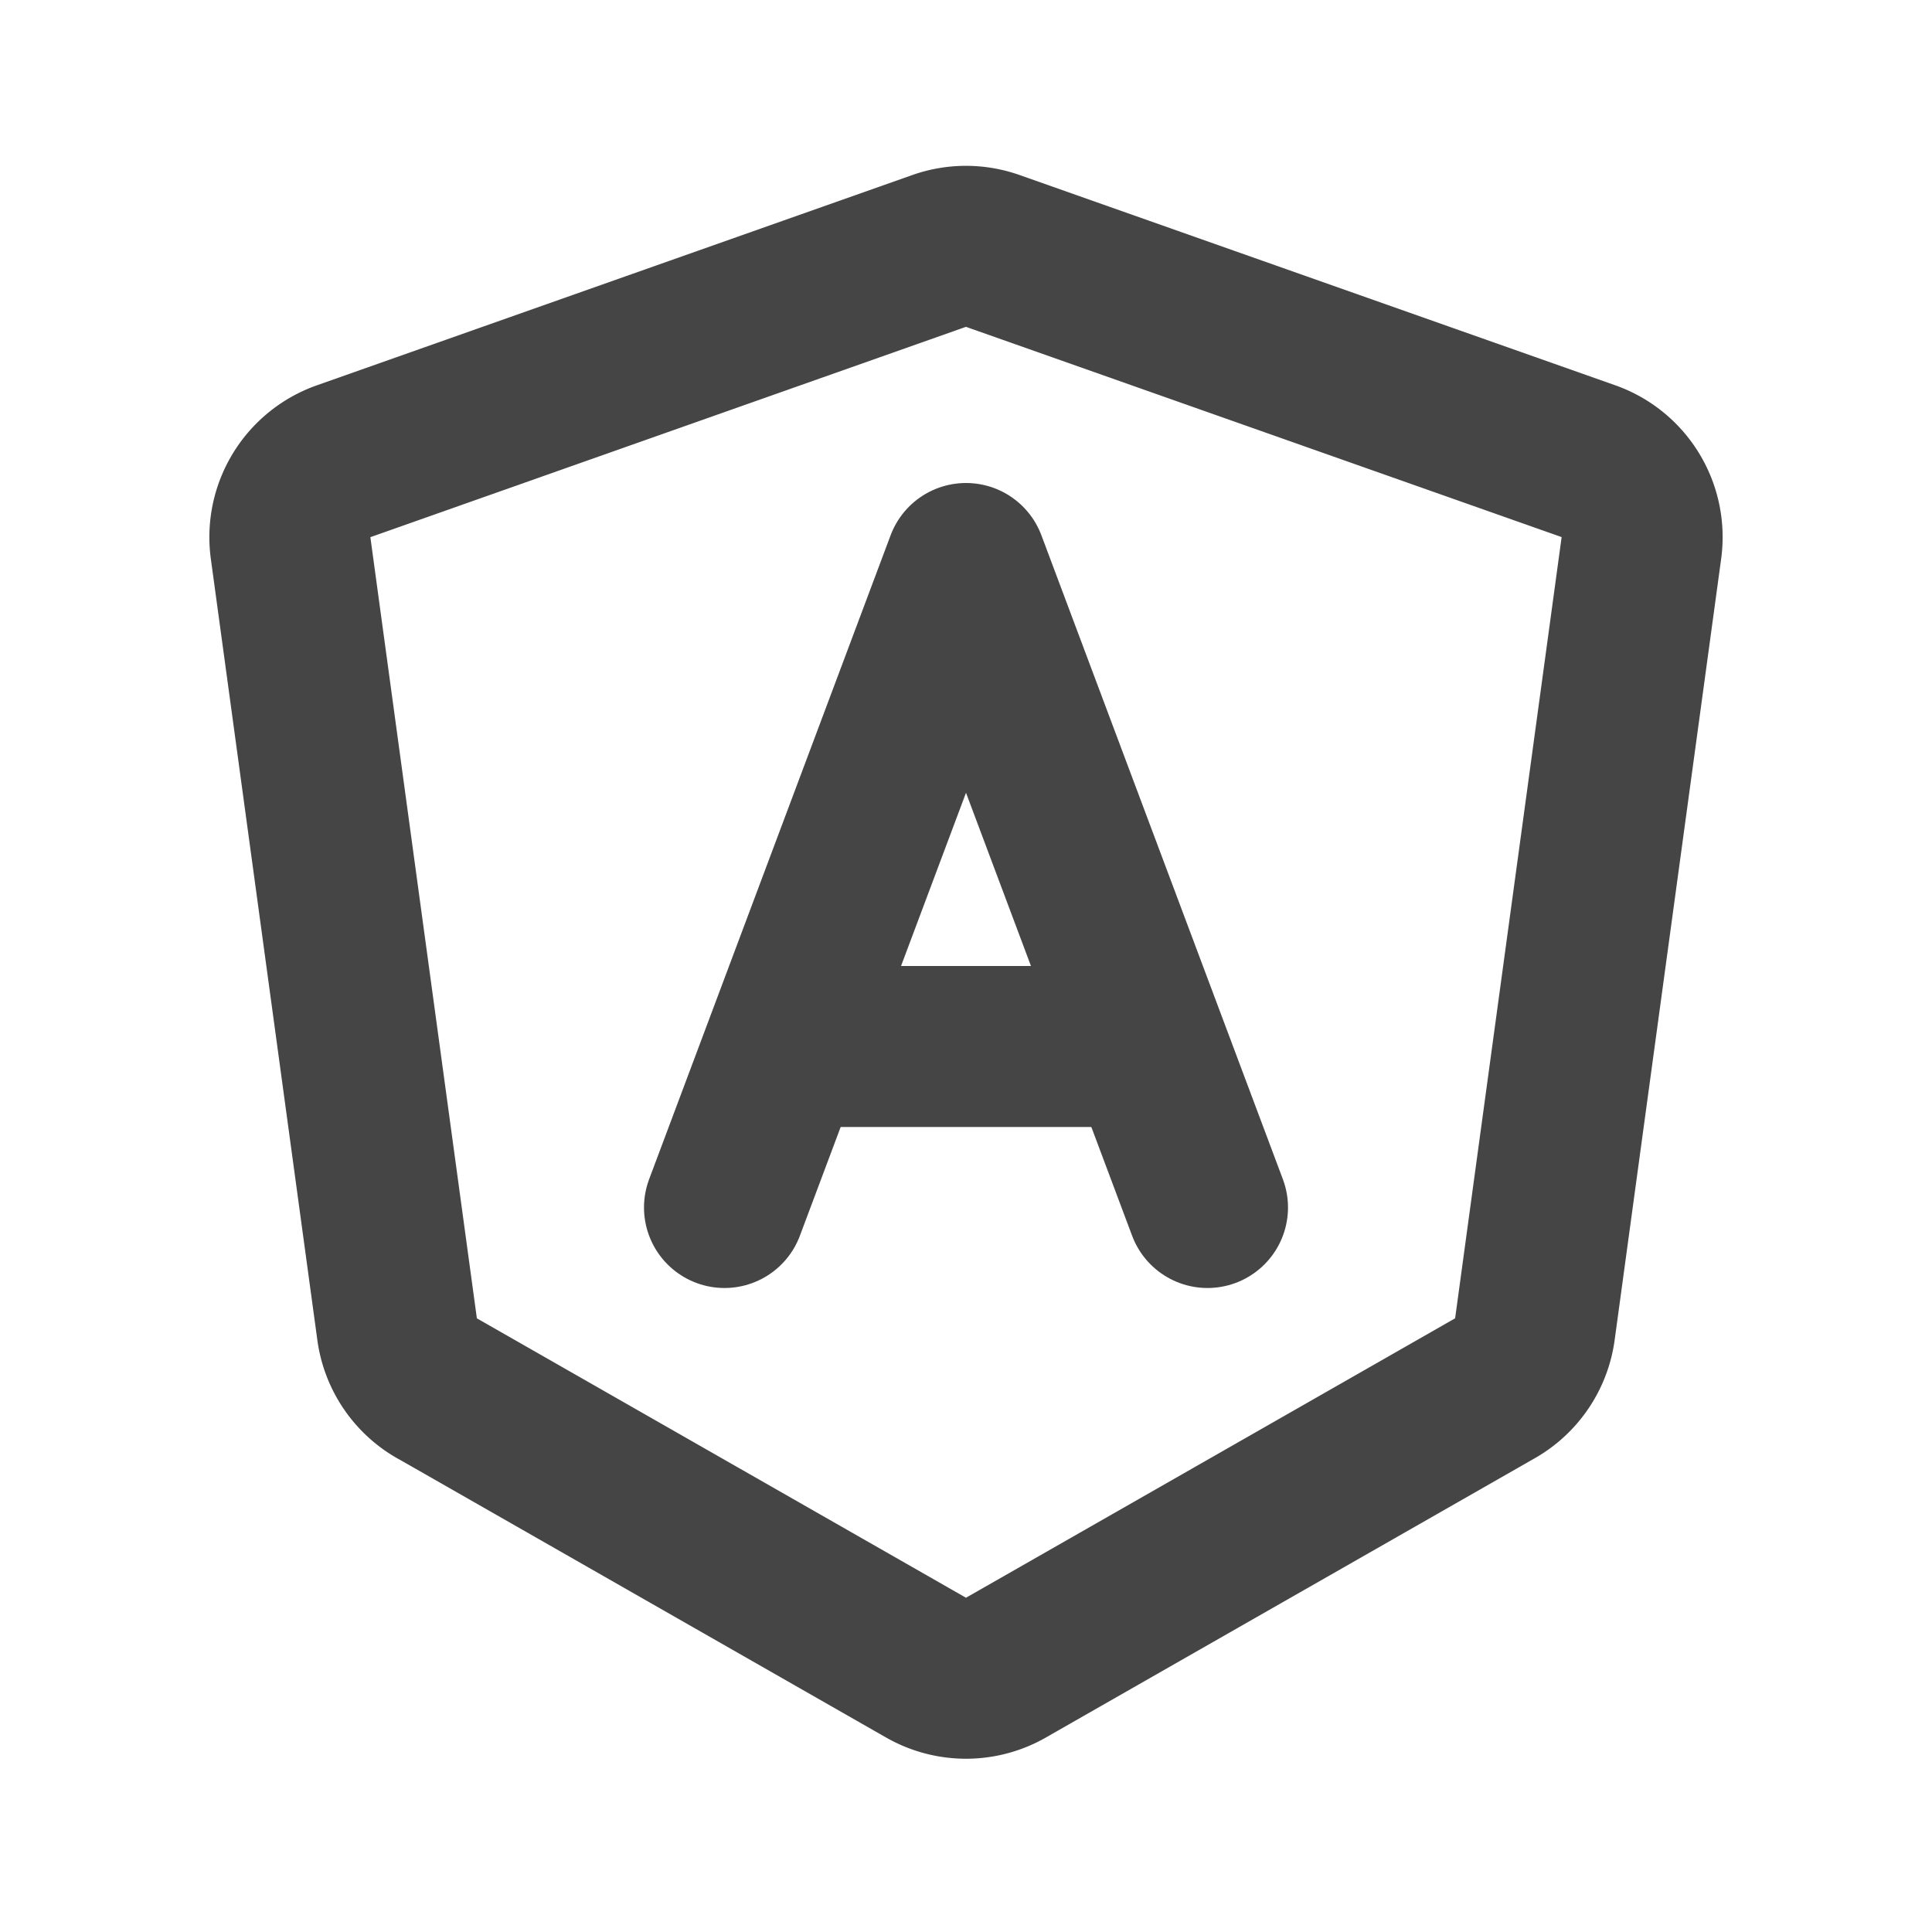<svg 
  xmlns="http://www.w3.org/2000/svg" 
  width="24" 
  height="24" 
  viewBox="0 0 24 24" 
  stroke-width="2" 
  stroke="#454545ad" 
  fill="none" 
  stroke-linecap="round" 
  stroke-linejoin="round"
>
  <path 
    stroke="none" 
    d="M0 0h24v24H0z" 
    fill="none"
  />
  <path 
    d="M5.428 17.245l6.076 3.471a1 1 0 0 0 .992 0l6.076 -3.471a1 1 0 0 0 .495 -.734l1.323 -9.704a1 1 0 0 0 -.658 -1.078l-7.4 -2.612a1 1 0 0 0 -.665 0l-7.399 2.613a1 1 0 0 0 -.658 1.078l1.323 9.704a1 1 0 0 0 .495 .734z" 
  />
  <path 
    d="M9 15l3 -8l3 8" 
  />
  <path 
    d="M10 13h4" 
  />
</svg>